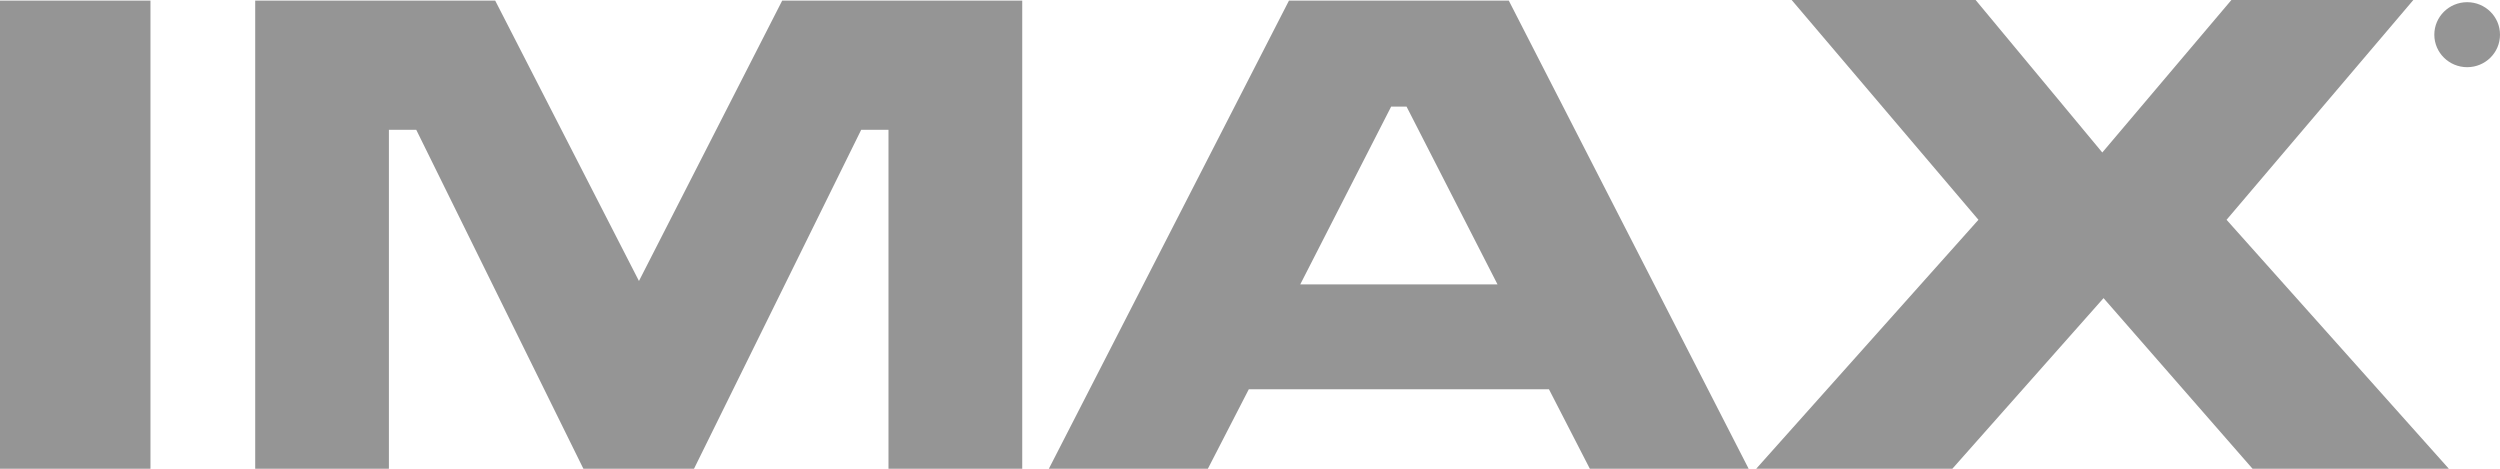 <svg xmlns="http://www.w3.org/2000/svg" xmlns:xlink="http://www.w3.org/1999/xlink" preserveAspectRatio="xMidYMid" width="48" height="9" viewBox="0 0 48 9">
  <defs>
    <style>

      .cls-2 {
        fill: #959595;
      }
    </style>
  </defs>
  <path d="M47.370,1.290 C47.022,1.290 46.739,1.011 46.739,0.666 C46.739,0.321 47.022,0.042 47.370,0.042 C47.718,0.042 48.000,0.321 48.000,0.666 C48.000,1.011 47.718,1.290 47.370,1.290 ZM47.018,9.000 C47.018,9.000 43.249,9.000 43.249,9.000 C43.249,9.000 40.725,6.110 40.388,5.724 C40.047,6.108 37.485,9.000 37.485,9.000 C37.485,9.000 33.719,9.000 33.719,9.000 C33.719,9.000 37.714,4.525 37.986,4.220 C37.724,3.912 34.400,0.000 34.400,0.000 C34.400,0.000 37.932,0.000 37.932,0.000 C37.932,0.000 40.029,2.525 40.364,2.928 C40.703,2.528 42.843,0.000 42.843,0.000 C42.843,0.000 45.784,0.000 45.784,0.000 C45.784,0.000 46.336,0.000 46.336,0.000 C46.336,0.000 43.012,3.912 42.750,4.220 C43.022,4.525 47.018,9.000 47.018,9.000 ZM29.740,7.474 C29.449,7.474 24.268,7.474 23.977,7.474 C23.859,7.703 23.191,9.000 23.191,9.000 C23.191,9.000 20.138,9.000 20.138,9.000 C20.138,9.000 24.748,0.012 24.748,0.012 C24.748,0.012 28.811,0.012 28.811,0.012 C28.811,0.012 28.969,0.012 28.969,0.012 C28.969,0.012 33.574,9.000 33.574,9.000 C33.574,9.000 30.525,9.000 30.525,9.000 C30.525,9.000 29.858,7.703 29.740,7.474 ZM27.006,2.047 C26.893,2.047 26.824,2.047 26.710,2.047 C26.591,2.281 25.263,4.877 24.965,5.460 C25.588,5.460 28.129,5.460 28.752,5.460 C28.454,4.877 27.126,2.281 27.006,2.047 ZM17.059,2.492 C16.851,2.492 16.683,2.492 16.535,2.492 C16.400,2.765 13.325,9.000 13.325,9.000 C13.325,9.000 11.201,9.000 11.201,9.000 C11.201,9.000 8.127,2.765 7.992,2.492 C7.843,2.492 7.676,2.492 7.467,2.492 C7.467,2.962 7.467,9.000 7.467,9.000 C7.467,9.000 4.900,9.000 4.900,9.000 C4.900,9.000 4.900,0.012 4.900,0.012 C4.900,0.012 9.508,0.012 9.508,0.012 C9.508,0.012 11.879,4.636 12.268,5.395 C12.656,4.636 15.018,0.012 15.018,0.012 C15.018,0.012 19.627,0.012 19.627,0.012 C19.627,0.012 19.627,9.000 19.627,9.000 C19.627,9.000 17.059,9.000 17.059,9.000 C17.059,9.000 17.059,2.962 17.059,2.492 ZM-0.000,0.012 C-0.000,0.012 2.889,0.012 2.889,0.012 C2.889,0.012 2.889,9.000 2.889,9.000 C2.889,9.000 -0.000,9.000 -0.000,9.000 C-0.000,9.000 -0.000,0.012 -0.000,0.012 Z" id="path-1" class="cls-2" fill-rule="evenodd"/>
</svg>
